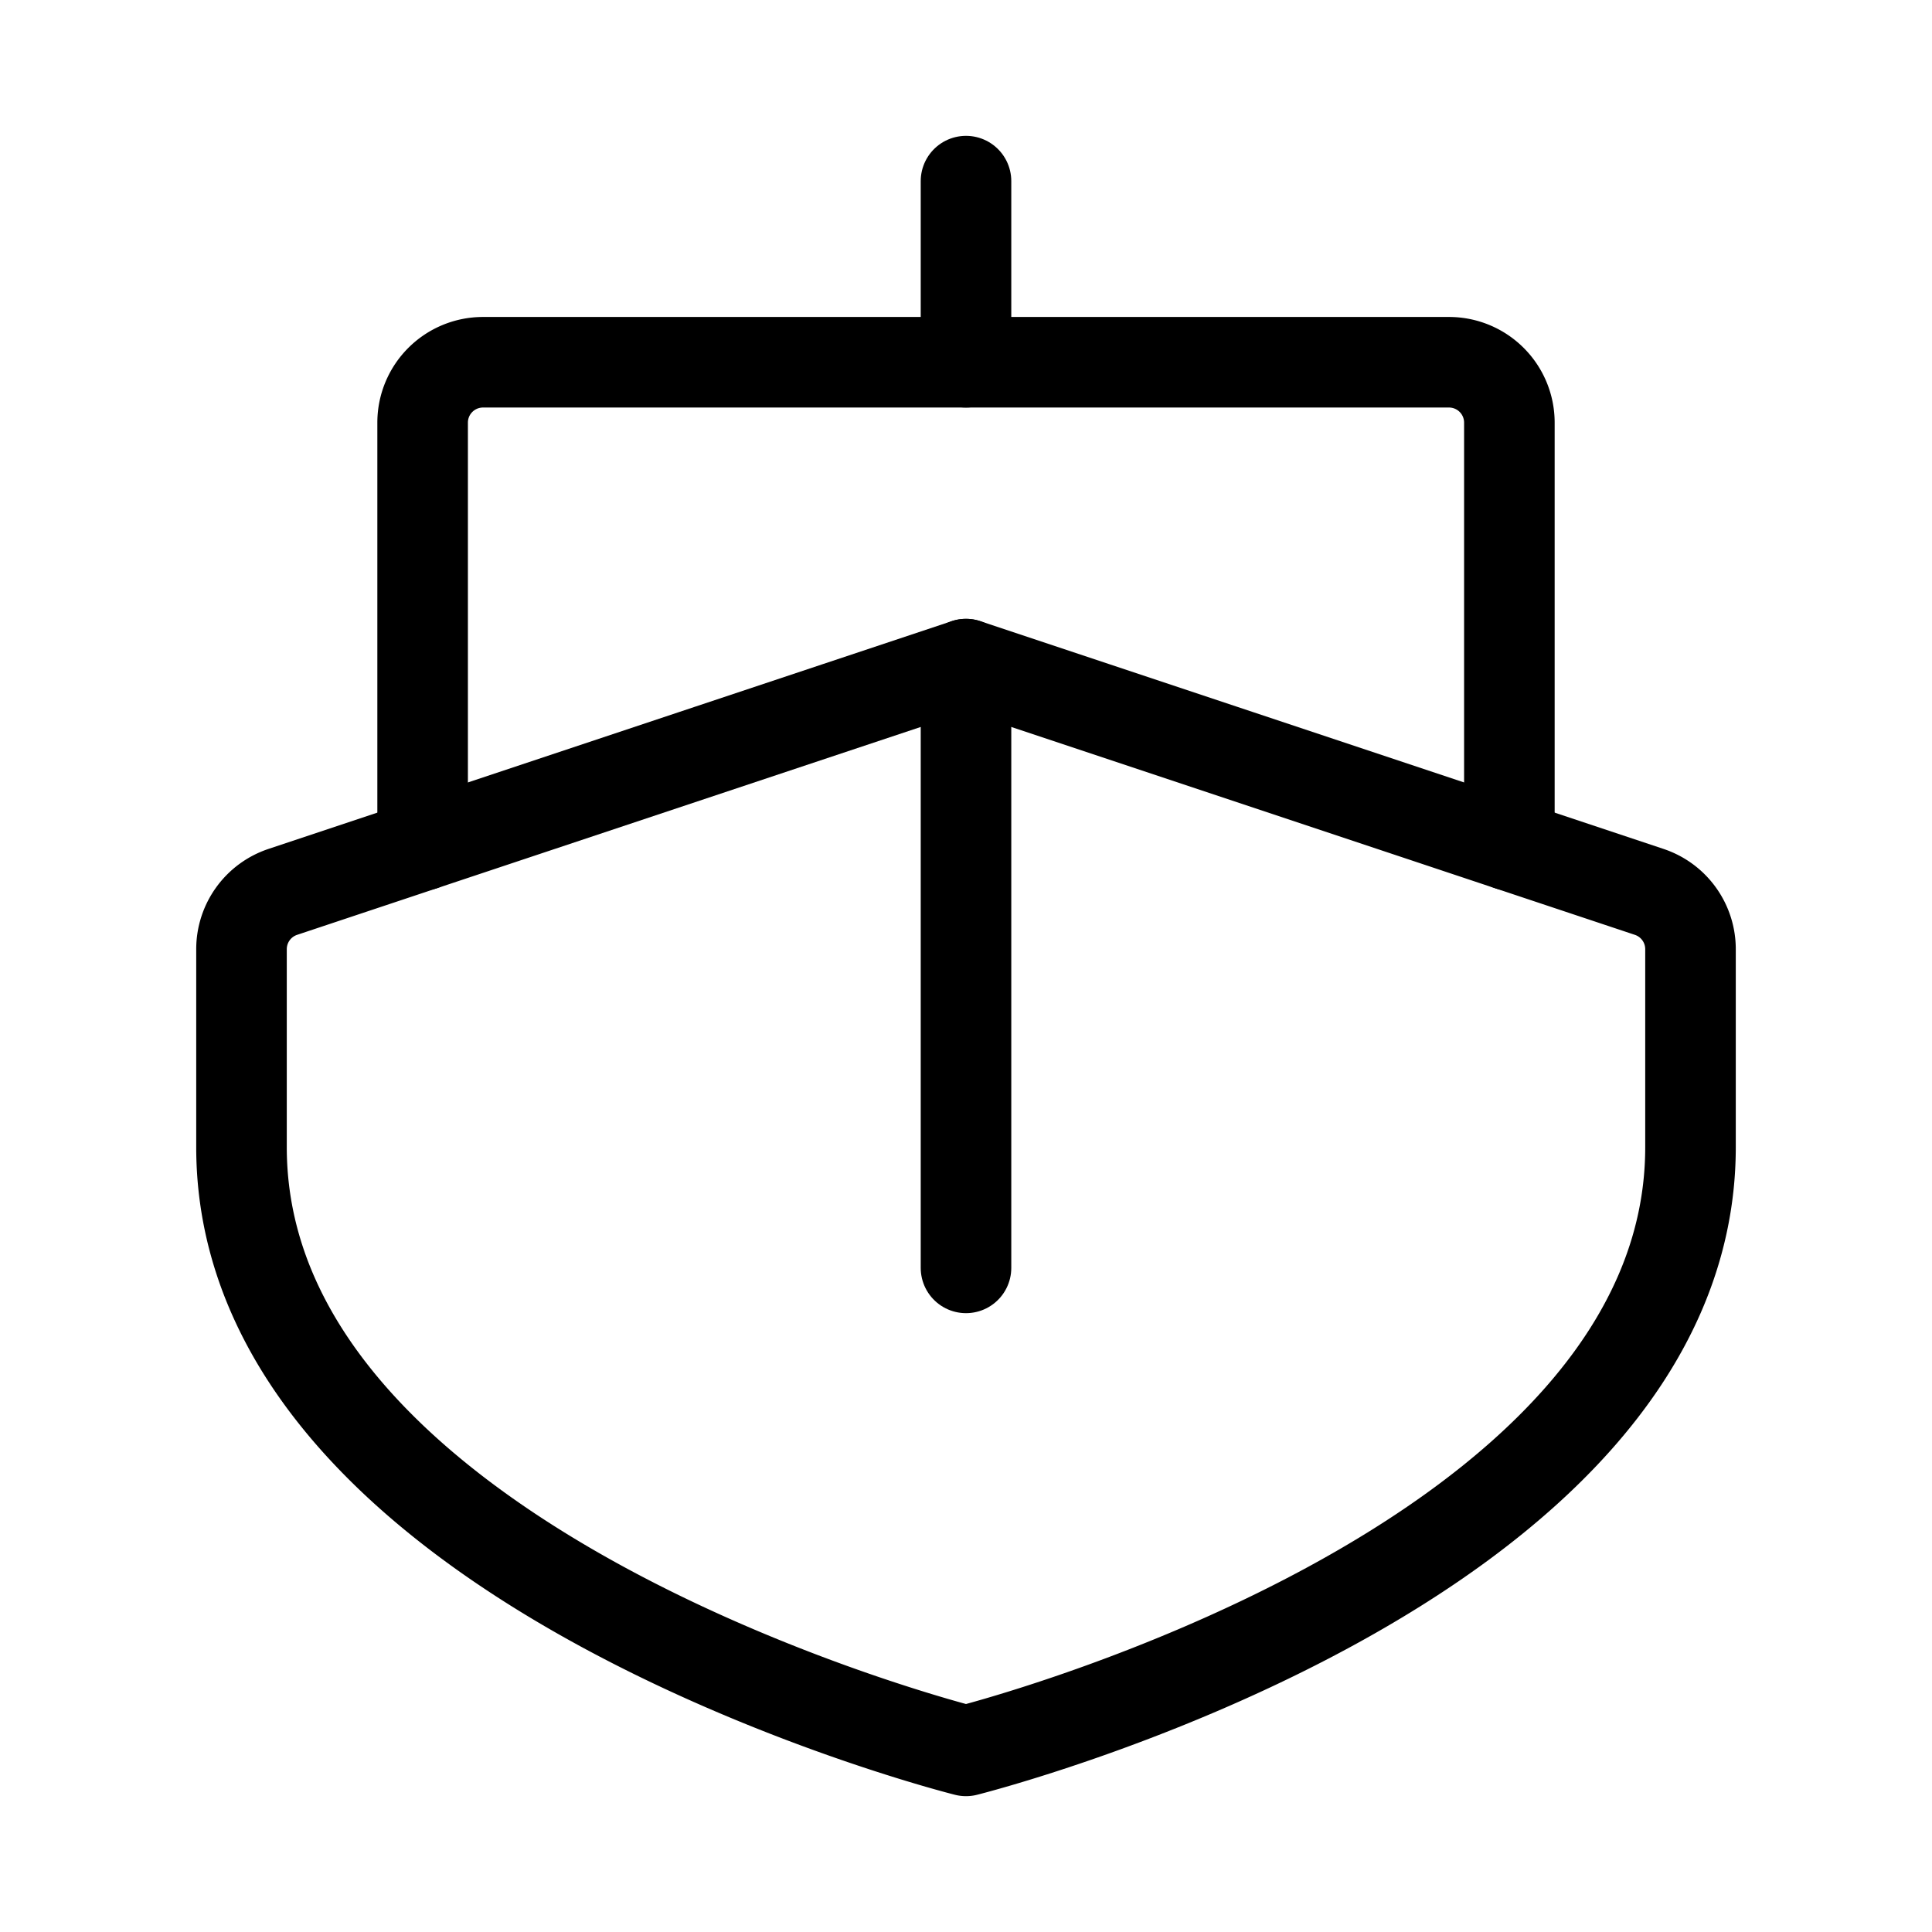 <svg xmlns="http://www.w3.org/2000/svg" viewBox="0 0 256 256"><rect width="256" height="256" fill="none"/><line x1="128" y1="48" x2="128" y2="24" fill="none" stroke="currentColor" stroke-linecap="round" stroke-linejoin="round" stroke-width="12"/><line x1="128" y1="168" x2="128" y2="88" fill="none" stroke="currentColor" stroke-linecap="round" stroke-linejoin="round" stroke-width="12"/><path d="M224,152c0,56-96,80-96,80s-96-24-96-80V125.77a8,8,0,0,1,5.47-7.59L128,88l90.53,30.18a8,8,0,0,1,5.47,7.59Z" fill="none" stroke="currentColor" stroke-linecap="round" stroke-linejoin="round" stroke-width="12"/><path d="M56,112V56a8,8,0,0,1,8-8H192a8,8,0,0,1,8,8v56" fill="none" stroke="currentColor" stroke-linecap="round" stroke-linejoin="round" stroke-width="12"/></svg>